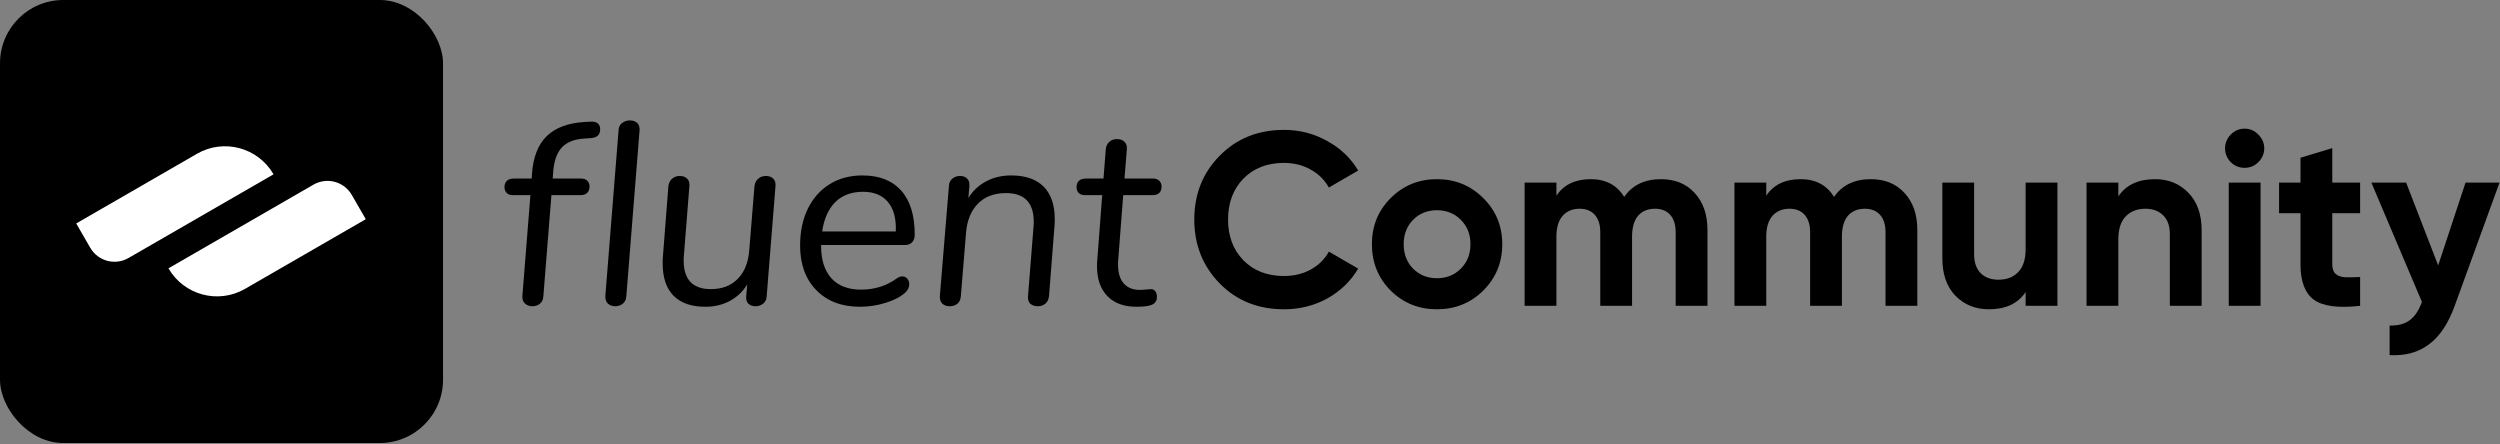 <svg width="1312" height="233" viewBox="0 0 1312 233" fill="none" xmlns="http://www.w3.org/2000/svg">
<rect x="0" y="0" width="1312" height="233" fill="#808080" stroke="none"/>
<rect width="232.5" height="232.5" rx="33.214" fill="black"/>
<path d="M88.406 140.818L164.516 96.9C171.553 92.84 180.548 95.253 184.608 102.289L191.96 115.029L128.59 151.596C114.517 159.716 96.526 154.89 88.406 140.818V140.818Z" fill="white"/>
<path d="M143.553 91.481L67.443 135.398C60.406 139.458 51.411 137.046 47.351 130.009L39.999 117.269L103.369 80.703C117.442 72.582 135.433 77.408 143.553 91.481V91.481Z" fill="white"/>
<path d="M309.388 63.877C311.202 63.695 312.586 63.945 313.538 64.626C314.491 65.307 314.967 66.374 314.967 67.826C314.967 70.641 313.425 72.185 310.34 72.457L306.394 72.73C301.222 73.093 297.366 74.659 294.826 77.428C292.285 80.198 290.789 84.352 290.335 89.891L290.063 93.704H304.897C306.348 93.704 307.46 94.09 308.231 94.862C309.002 95.634 309.388 96.655 309.388 97.927C309.388 99.289 308.979 100.378 308.163 101.195C307.346 102.013 306.167 102.421 304.625 102.421H289.382L285.163 155.402C285.073 157.127 284.483 158.444 283.395 159.352C282.306 160.26 280.99 160.714 279.448 160.714C277.905 160.714 276.612 160.26 275.569 159.352C274.526 158.444 274.05 157.127 274.14 155.402L278.359 102.421H269.241C267.789 102.421 266.678 102.035 265.907 101.263C265.136 100.491 264.75 99.47 264.75 98.199C264.75 96.837 265.158 95.747 265.975 94.93C266.791 94.113 268.016 93.704 269.649 93.704H279.039L279.176 91.253C279.81 82.445 282.396 75.839 286.933 71.436C291.469 67.032 298.047 64.558 306.666 64.013L309.388 63.877Z" fill="black"/>
<path d="M322.858 160.714C321.316 160.714 320.046 160.259 319.048 159.352C318.05 158.443 317.596 157.081 317.687 155.265L324.627 68.37C324.718 66.645 325.353 65.351 326.533 64.489C327.712 63.626 329.073 63.195 330.616 63.195C332.158 63.195 333.405 63.626 334.358 64.489C335.311 65.351 335.742 66.645 335.651 68.37L328.71 155.265C328.619 157.081 328.007 158.443 326.873 159.352C325.739 160.259 324.401 160.714 322.858 160.714Z" fill="black"/>
<path d="M401.929 92.345C403.562 92.345 404.855 92.822 405.808 93.775C406.76 94.728 407.146 96.068 406.965 97.793L402.338 155.678C402.247 157.221 401.635 158.447 400.5 159.355C399.366 160.263 398.028 160.717 396.486 160.717C394.943 160.717 393.719 160.286 392.811 159.423C391.904 158.561 391.496 157.358 391.587 155.814L392.131 149.276C389.863 152.999 386.823 155.882 383.013 157.925C379.202 159.968 374.938 160.99 370.22 160.99C362.872 160.99 357.292 159.06 353.481 155.201C349.671 151.342 347.766 145.69 347.766 138.244C347.766 136.61 347.811 135.384 347.901 134.567L350.759 97.793C350.941 96.068 351.599 94.728 352.733 93.775C353.867 92.822 355.205 92.345 356.748 92.345C358.381 92.345 359.674 92.822 360.626 93.775C361.579 94.728 361.964 96.068 361.783 97.793L358.925 133.886C358.834 134.521 358.789 135.475 358.789 136.746C358.789 146.734 363.552 151.728 373.078 151.728C378.975 151.728 383.693 149.912 387.232 146.28C390.77 142.648 392.766 137.609 393.219 131.162L395.941 97.793C396.123 96.068 396.781 94.728 397.915 93.775C399.049 92.822 400.387 92.345 401.929 92.345Z" fill="black"/>
<path d="M430.916 128.57V129.115C430.916 136.379 432.708 142.008 436.292 146.003C439.875 149.998 445.069 151.996 451.874 151.996C459.041 151.996 465.347 149.998 470.79 146.003C471.698 145.368 472.605 145.05 473.512 145.05C474.601 145.05 475.486 145.459 476.166 146.276C476.847 147.093 477.187 148.046 477.187 149.136C477.187 150.771 476.461 152.269 475.009 153.631C472.56 155.81 469.135 157.581 464.734 158.943C460.334 160.305 455.866 160.986 451.33 160.986C441.712 160.986 434.069 158.08 428.398 152.269C422.728 146.458 419.893 138.649 419.893 128.842C419.893 121.579 421.231 115.177 423.907 109.638C426.584 104.099 430.395 99.786 435.339 96.699C440.284 93.612 446.022 92.069 452.554 92.069C461.446 92.069 468.25 94.724 472.968 100.036C477.686 105.348 480.045 113.044 480.045 123.122C480.045 124.847 479.591 126.187 478.684 127.14C477.776 128.093 476.552 128.57 475.009 128.57H430.916ZM452.963 100.649C446.884 100.649 442.03 102.442 438.401 106.029C434.772 109.616 432.458 114.769 431.461 121.488H470.11C470.382 114.678 468.998 109.502 465.959 105.961C462.92 102.42 458.588 100.649 452.963 100.649Z" fill="black"/>
<path d="M530.667 92.069C538.107 92.069 543.777 94.021 547.679 97.925C551.579 101.83 553.53 107.504 553.53 114.95C553.53 116.584 553.485 117.81 553.394 118.627L550.536 155.265C550.355 157.081 549.72 158.443 548.631 159.351C547.542 160.259 546.227 160.713 544.684 160.713C542.961 160.713 541.623 160.259 540.67 159.351C539.717 158.443 539.331 157.081 539.513 155.265L542.371 119.308C542.462 118.673 542.507 117.72 542.507 116.449C542.507 106.37 537.653 101.33 527.945 101.33C521.776 101.33 516.877 103.169 513.248 106.846C509.619 110.524 507.532 115.586 506.987 122.032L504.266 155.265C504.175 157.081 503.585 158.443 502.496 159.351C501.408 160.259 500.047 160.713 498.414 160.713C496.781 160.713 495.488 160.259 494.535 159.351C493.583 158.443 493.152 157.081 493.242 155.265L498.005 97.517C498.097 95.882 498.709 94.611 499.843 93.703C500.977 92.795 502.315 92.341 503.857 92.341C505.4 92.341 506.625 92.795 507.532 93.703C508.439 94.611 508.847 95.837 508.757 97.38L508.212 103.918C510.48 100.195 513.565 97.29 517.467 95.201C521.368 93.113 525.768 92.069 530.667 92.069Z" fill="black"/>
<path d="M586.869 136.062C586.779 136.698 586.734 137.606 586.734 138.786C586.734 143.145 587.731 146.459 589.728 148.729C591.723 150.999 594.536 152.134 598.165 152.134C599.344 152.134 600.478 152.066 601.567 151.93C602.656 151.793 603.473 151.725 604.017 151.725C604.924 151.725 605.673 152.088 606.262 152.815C606.852 153.541 607.147 154.54 607.147 155.811C607.147 157.718 606.353 159.057 604.765 159.829C603.178 160.601 600.388 160.987 596.396 160.987C589.863 160.987 584.783 159.125 581.154 155.402C577.525 151.68 575.71 146.413 575.71 139.603C575.71 138.332 575.755 137.333 575.846 136.607L578.432 102.421H569.45C567.998 102.421 566.887 102.035 566.116 101.263C565.345 100.491 564.959 99.47 564.959 98.199C564.959 96.746 565.39 95.634 566.252 94.862C567.114 94.09 568.316 93.704 569.858 93.704H579.112L580.337 78.178C580.519 76.634 581.131 75.386 582.174 74.432C583.218 73.479 584.556 73.002 586.189 73.002C587.913 73.002 589.251 73.501 590.204 74.5C591.156 75.499 591.542 76.816 591.36 78.45L590.136 93.704H605.106C606.466 93.704 607.555 94.09 608.372 94.862C609.188 95.634 609.597 96.656 609.597 97.927C609.597 99.379 609.188 100.491 608.372 101.263C607.555 102.035 606.376 102.421 604.834 102.421H589.455L586.869 136.062Z" fill="black"/>
<path d="M1293.91 95.838H1311.75L1288.22 160.5C1284.85 169.811 1280.37 176.536 1274.77 180.675C1269.25 184.899 1262.35 186.796 1254.07 186.365V170.846C1258.56 170.932 1262.09 169.984 1264.68 168.001C1267.35 166.018 1269.46 162.828 1271.02 158.431L1244.5 95.838H1262.74L1279.55 139.291L1293.91 95.838Z" fill="black"/>
<path d="M1238.59 111.874H1223.98V138.774C1223.98 141.015 1224.54 142.653 1225.66 143.688C1226.78 144.722 1228.42 145.326 1230.58 145.498C1232.73 145.585 1235.4 145.542 1238.59 145.369V160.5C1227.13 161.793 1219.02 160.716 1214.28 157.267C1209.63 153.818 1207.3 147.654 1207.3 138.774V111.874H1196.05V95.838H1207.3V82.776L1223.98 77.732V95.838H1238.59V111.874Z" fill="black"/>
<path d="M1177.93 88.078C1175.17 88.078 1172.76 87.087 1170.69 85.104C1168.71 83.035 1167.71 80.621 1167.71 77.862C1167.71 75.103 1168.71 72.689 1170.69 70.619C1172.76 68.55 1175.17 67.516 1177.93 67.516C1180.78 67.516 1183.19 68.55 1185.17 70.619C1187.24 72.689 1188.28 75.103 1188.28 77.862C1188.28 80.621 1187.24 83.035 1185.17 85.104C1183.19 87.087 1180.78 88.078 1177.93 88.078ZM1169.65 160.5V95.838H1186.34V160.5H1169.65Z" fill="black"/>
<path d="M1130.97 94.027C1138.04 94.027 1143.86 96.398 1148.43 101.14C1153.08 105.882 1155.41 112.435 1155.41 120.797V160.5H1138.73V122.867C1138.73 118.556 1137.56 115.28 1135.24 113.038C1132.91 110.71 1129.8 109.546 1125.92 109.546C1121.61 109.546 1118.16 110.883 1115.58 113.555C1112.99 116.228 1111.7 120.237 1111.7 125.583V160.5H1095.02V95.838H1111.7V103.08C1115.75 97.045 1122.17 94.027 1130.97 94.027Z" fill="black"/>
<path d="M1063.05 95.838H1079.74V160.5H1063.05V153.258C1059 159.293 1052.58 162.311 1043.78 162.311C1036.71 162.311 1030.85 159.94 1026.2 155.198C1021.63 150.456 1019.34 143.903 1019.34 135.54V95.838H1036.02V133.471C1036.02 137.782 1037.19 141.101 1039.52 143.429C1041.84 145.671 1044.95 146.792 1048.83 146.792C1053.14 146.792 1056.59 145.455 1059.17 142.783C1061.76 140.11 1063.05 136.101 1063.05 130.755V95.838Z" fill="black"/>
<path d="M981.764 94.027C989.179 94.027 995.085 96.441 999.482 101.27C1003.97 106.098 1006.21 112.564 1006.21 120.668V160.5H989.524V121.832C989.524 117.952 988.576 114.935 986.679 112.779C984.782 110.624 982.109 109.546 978.661 109.546C974.867 109.546 971.893 110.796 969.737 113.297C967.668 115.797 966.634 119.418 966.634 124.16V160.5H949.951V121.832C949.951 117.952 949.002 114.935 947.106 112.779C945.209 110.624 942.536 109.546 939.087 109.546C935.38 109.546 932.406 110.796 930.164 113.297C928.009 115.797 926.931 119.418 926.931 124.16V160.5H910.248V95.838H926.931V102.692C930.811 96.916 936.803 94.027 944.907 94.027C952.839 94.027 958.702 97.131 962.495 103.339C966.806 97.131 973.229 94.027 981.764 94.027Z" fill="black"/>
<path d="M871.637 94.027C879.052 94.027 884.958 96.441 889.355 101.27C893.838 106.098 896.08 112.564 896.08 120.668V160.5H879.397V121.832C879.397 117.952 878.449 114.935 876.552 112.779C874.655 110.624 871.982 109.546 868.534 109.546C864.74 109.546 861.766 110.796 859.61 113.297C857.541 115.797 856.507 119.418 856.507 124.16V160.5H839.824V121.832C839.824 117.952 838.875 114.935 836.979 112.779C835.082 110.624 832.409 109.546 828.96 109.546C825.253 109.546 822.279 110.796 820.037 113.297C817.882 115.797 816.804 119.418 816.804 124.16V160.5H800.121V95.838H816.804V102.692C820.684 96.916 826.676 94.027 834.78 94.027C842.712 94.027 848.575 97.131 852.368 103.339C856.679 97.131 863.102 94.027 871.637 94.027Z" fill="black"/>
<path d="M778.427 152.482C771.789 159.034 763.684 162.311 754.114 162.311C744.544 162.311 736.44 159.034 729.801 152.482C723.249 145.843 719.973 137.739 719.973 128.169C719.973 118.599 723.249 110.538 729.801 103.985C736.44 97.347 744.544 94.027 754.114 94.027C763.684 94.027 771.789 97.347 778.427 103.985C785.066 110.538 788.385 118.599 788.385 128.169C788.385 137.739 785.066 145.843 778.427 152.482ZM741.57 140.972C744.932 144.335 749.114 146.016 754.114 146.016C759.115 146.016 763.296 144.335 766.659 140.972C770.021 137.61 771.702 133.342 771.702 128.169C771.702 122.996 770.021 118.728 766.659 115.366C763.296 112.003 759.115 110.322 754.114 110.322C749.114 110.322 744.932 112.003 741.57 115.366C738.294 118.728 736.656 122.996 736.656 128.169C736.656 133.342 738.294 137.61 741.57 140.972Z" fill="black"/>
<path d="M673.842 162.31C660.219 162.31 648.968 157.784 640.088 148.731C631.208 139.679 626.768 128.514 626.768 115.236C626.768 101.873 631.208 90.708 640.088 81.741C648.968 72.689 660.219 68.162 673.842 68.162C682.032 68.162 689.576 70.102 696.473 73.982C703.457 77.775 708.889 82.948 712.768 89.501L697.379 98.424C695.137 94.372 691.947 91.225 687.809 88.983C683.67 86.656 679.015 85.492 673.842 85.492C665.048 85.492 657.935 88.251 652.503 93.768C647.158 99.286 644.485 106.442 644.485 115.236C644.485 123.944 647.158 131.057 652.503 136.575C657.935 142.093 665.048 144.851 673.842 144.851C679.015 144.851 683.67 143.731 687.809 141.489C692.033 139.161 695.223 136.014 697.379 132.048L712.768 140.972C708.889 147.524 703.5 152.74 696.603 156.62C689.705 160.414 682.118 162.31 673.842 162.31Z" fill="black"/>
</svg>
